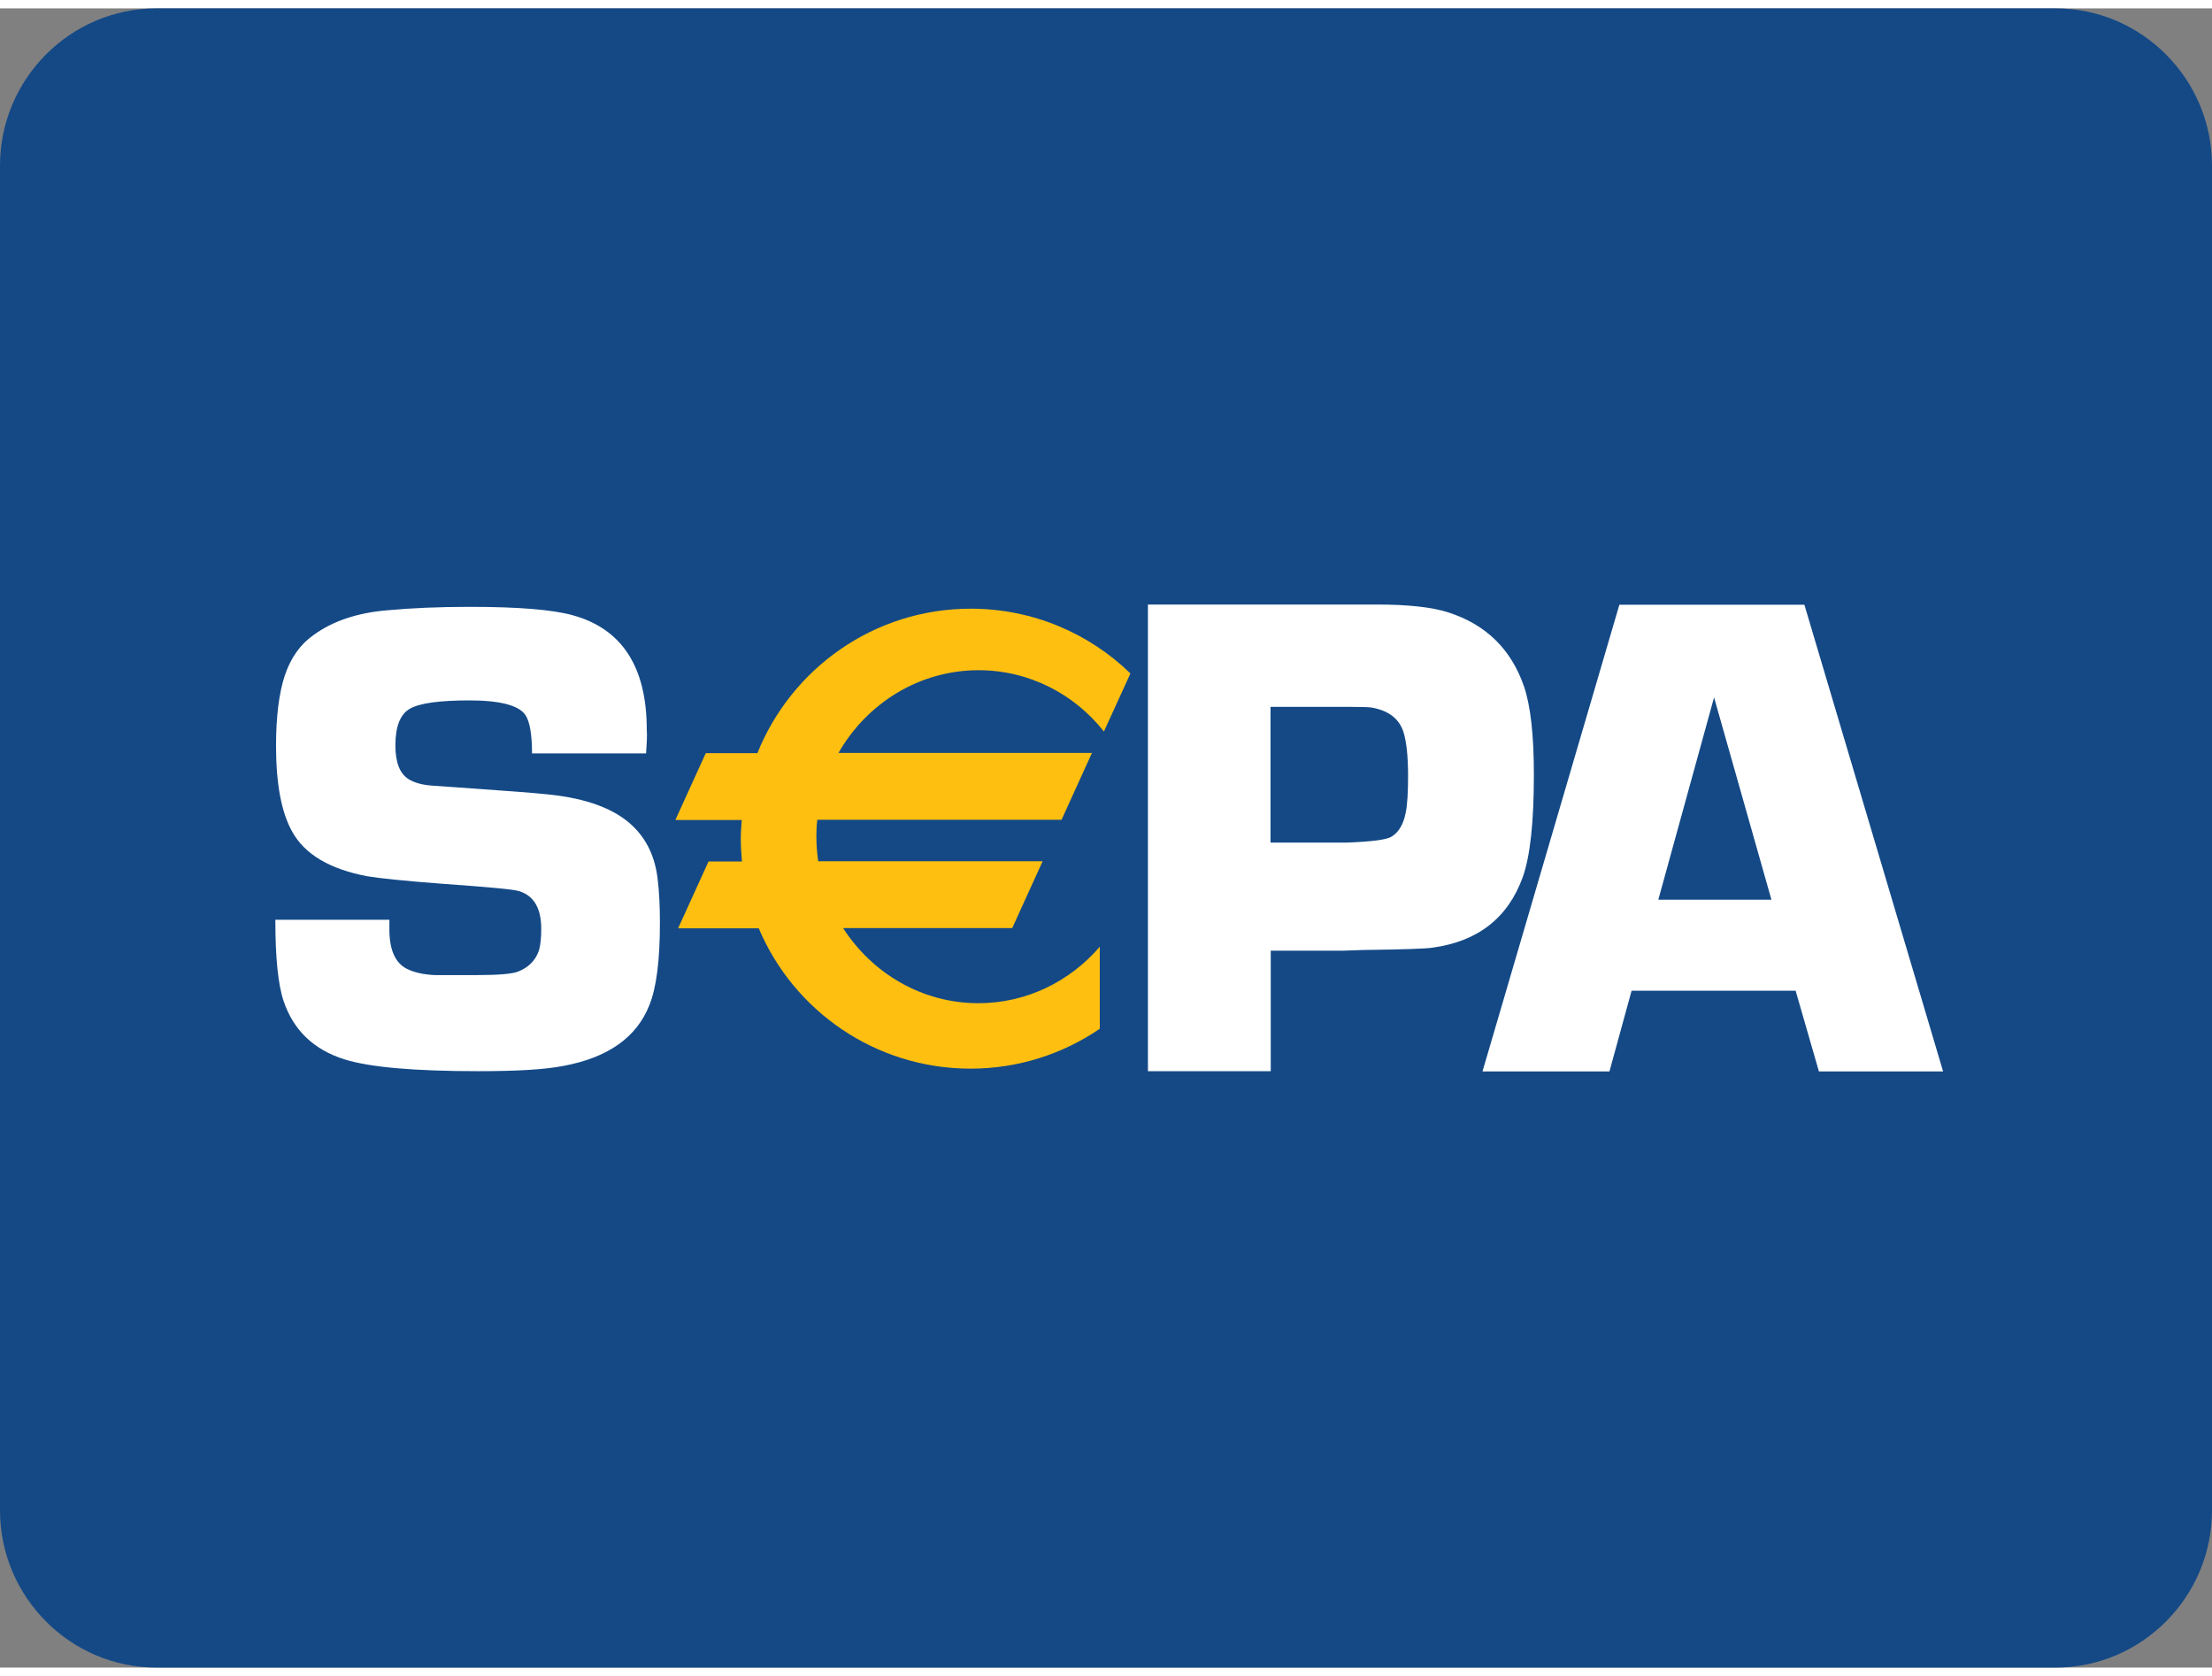 <?xml version="1.0" encoding="utf-8"?>
<!-- Generator: Adobe Illustrator 23.0.0, SVG Export Plug-In . SVG Version: 6.00 Build 0)  -->
<svg version="1.1" id="Calque_1" xmlns="http://www.w3.org/2000/svg" xmlns:xlink="http://www.w3.org/1999/xlink" x="0px" y="0px"
	 height="25" width="33" viewBox="0 0 96 72" style="enable-background:new 0 0 96 72;" xml:space="preserve">
<rect x="0" y="0" width="96" height="72" fill="#808080" stroke="none"/>
<style type="text/css">
	.st0{fill-rule:evenodd;clip-rule:evenodd;fill:#FFFFFF;}
	.st1{fill-rule:evenodd;clip-rule:evenodd;fill:#225B58;}
	.st2{clip-path:url(#SVGID_2_);fill-rule:evenodd;clip-rule:evenodd;fill:#272727;}
	.st3{fill-rule:evenodd;clip-rule:evenodd;fill:#D91E4C;}
	.st4{fill-rule:evenodd;clip-rule:evenodd;fill:#144986;}
	.st5{fill:#FFFFFF;}
	.st6{fill:#FEBF10;}
	.st7{fill:none;}
	.st8{fill-rule:evenodd;clip-rule:evenodd;fill:#191A1A;}
	.st9{clip-path:url(#SVGID_4_);fill-rule:evenodd;clip-rule:evenodd;fill:#222222;}
	.st10{fill-rule:evenodd;clip-rule:evenodd;fill:#E92127;}
	.st11{fill-rule:evenodd;clip-rule:evenodd;fill:#F79E1F;}
	.st12{fill:#1E3A6A;}
	.st13{fill:#1D3A6A;}
	.st14{fill:#5BC4EB;}
	.st15{clip-path:url(#SVGID_6_);fill:url(#SVGID_7_);}
	.st16{clip-path:url(#SVGID_9_);fill:url(#SVGID_10_);}
	.st17{fill-rule:evenodd;clip-rule:evenodd;fill:#1D3763;}
	.st18{fill-rule:evenodd;clip-rule:evenodd;fill:#EDEDEE;}
</style>
<path class="st4" d="M6.79,0h82.42C92.95,0,96,3.07,96,6.82v58.36c0,3.75-3.05,6.82-6.79,6.82H6.79C3.05,72,0,68.93,0,65.18V6.82
	C0,3.07,3.05,0,6.79,0"/>
<g>
	<g>
		<g>
			<g>
				<path class="st5" d="M28.04,32.33h-4.95c0-0.83-0.1-1.39-0.29-1.67c-0.29-0.42-1.11-0.63-2.44-0.63c-1.29,0-2.15,0.12-2.57,0.36
					c-0.42,0.24-0.63,0.77-0.63,1.59c0,0.74,0.19,1.22,0.56,1.46c0.27,0.17,0.62,0.26,1.06,0.29l1,0.07
					c2.14,0.15,3.48,0.25,4.01,0.31c1.69,0.17,2.92,0.64,3.68,1.38c0.6,0.58,0.96,1.34,1.07,2.28c0.07,0.56,0.1,1.2,0.1,1.91
					c0,1.63-0.15,2.82-0.46,3.58c-0.55,1.39-1.79,2.27-3.72,2.63c-0.81,0.16-2.04,0.23-3.7,0.23c-2.77,0-4.71-0.17-5.8-0.51
					c-1.34-0.42-2.22-1.26-2.65-2.53c-0.24-0.71-0.36-1.88-0.36-3.53h4.95c0,0.18,0,0.32,0,0.42c0,0.88,0.25,1.44,0.74,1.7
					c0.34,0.17,0.75,0.26,1.24,0.28h1.82c0.93,0,1.52-0.05,1.78-0.15c0.46-0.18,0.75-0.48,0.9-0.89c0.08-0.25,0.11-0.58,0.11-0.97
					c0-0.89-0.32-1.43-0.95-1.63c-0.24-0.08-1.34-0.18-3.31-0.32c-1.58-0.12-2.68-0.23-3.3-0.33c-1.62-0.31-2.7-0.95-3.24-1.92
					c-0.47-0.82-0.71-2.07-0.71-3.74c0-1.27,0.13-2.29,0.38-3.05c0.26-0.77,0.67-1.35,1.24-1.75c0.83-0.61,1.9-0.97,3.2-1.08
					c1.08-0.1,2.28-0.15,3.6-0.15c2.08,0,3.56,0.12,4.44,0.36c2.16,0.59,3.23,2.25,3.23,4.98C28.09,31.55,28.07,31.89,28.04,32.33z"
					/>
			</g>
		</g>
	</g>
	<g>
		<g>
			<g>
				<path class="st5" d="M49.82,46.13V25.87h7.76h1.22h0.94c1.36,0,2.4,0.11,3.11,0.34c1.63,0.52,2.73,1.59,3.29,3.21
					c0.29,0.85,0.43,2.13,0.43,3.84c0,2.05-0.16,3.53-0.48,4.43c-0.64,1.78-1.95,2.8-3.92,3.07c-0.23,0.04-1.22,0.08-2.97,0.1
					l-0.88,0.03h-3.17v5.23H49.82z M55.14,36.2h3.32c1.05-0.04,1.69-0.12,1.92-0.25c0.31-0.18,0.53-0.53,0.63-1.06
					c0.07-0.35,0.1-0.88,0.1-1.58c0-0.86-0.07-1.49-0.2-1.91c-0.19-0.58-0.65-0.93-1.38-1.06c-0.14-0.02-0.49-0.03-1.03-0.03h-3.36
					V36.2z"/>
			</g>
		</g>
	</g>
	<g>
		<g>
			<g>
				<path class="st5" d="M77.93,42.63h-7.12l-0.96,3.5h-5.51l5.94-20.25h8.03l6.02,20.25h-5.39L77.93,42.63z M76.88,38.68
					l-2.49-8.78l-2.42,8.78H76.88z"/>
			</g>
		</g>
	</g>
	<g>
		<g>
			<path class="st6" d="M42.47,28.72c2.2,0,4.16,1.04,5.44,2.66l1.15-2.52c-1.79-1.74-4.24-2.81-6.93-2.81
				c-4.19,0-7.78,2.59-9.26,6.27h-2.24l-1.32,2.9h2.88c-0.02,0.27-0.04,0.54-0.04,0.81c0,0.33,0.02,0.66,0.05,0.99h-1.45l-1.32,2.9
				h3.5c1.51,3.58,5.06,6.09,9.19,6.09c2.08,0,4.01-0.64,5.61-1.73v-3.56c-1.29,1.5-3.17,2.45-5.27,2.45c-2.45,0-4.61-1.3-5.87-3.26
				h7.34l1.32-2.9h-9.74c-0.05-0.35-0.08-0.71-0.08-1.07c0-0.25,0.01-0.49,0.04-0.73h10.6l1.32-2.9h-11
				C37.61,30.17,39.88,28.72,42.47,28.72z"/>
		</g>
		<g>
			<path class="st7" d="M42.47,28.81c2.09,0,4.05,0.96,5.38,2.63l0.09,0.11l0.06-0.13l1.15-2.52l0.03-0.06l-0.04-0.04
				c-1.89-1.83-4.37-2.83-6.99-2.83c-2.05,0-4.02,0.61-5.7,1.77c-1.64,1.13-2.9,2.7-3.64,4.55l0.08-0.05h-2.24h-0.05l-0.02,0.05
				l-1.32,2.9l-0.06,0.12h0.13h2.88l-0.08-0.09c-0.02,0.3-0.04,0.57-0.04,0.82c0,0.33,0.02,0.66,0.05,0.99l0.08-0.1h-1.45h-0.05
				l-0.02,0.05l-1.32,2.9l-0.06,0.12h0.13h3.5l-0.08-0.05c1.58,3.73,5.22,6.14,9.27,6.14c2.03,0,3.99-0.6,5.66-1.74l0.04-0.03v-0.05
				v-3.56V40.5l-0.15,0.17c-1.32,1.54-3.22,2.42-5.21,2.42c-2.34,0-4.51-1.2-5.8-3.22l-0.07,0.14h7.34h0.05l0.02-0.05l1.32-2.9
				l0.06-0.12h-0.13h-9.74l0.08,0.07c-0.05-0.35-0.08-0.71-0.08-1.06c0-0.24,0.01-0.48,0.04-0.72l-0.08,0.08h10.6h0.05l0.02-0.05
				l1.32-2.9l0.06-0.12H47.4h-11l0.07,0.13C37.71,30.17,40.01,28.81,42.47,28.81z M36.4,32.41h11l-0.08-0.12L46,35.18l0.08-0.05
				h-10.6H35.4l-0.01,0.08c-0.02,0.24-0.04,0.49-0.04,0.74c0,0.36,0.03,0.72,0.08,1.08l0.01,0.07h0.07h9.74l-0.08-0.12l-1.32,2.9
				l0.08-0.05H36.6h-0.16l0.09,0.13c1.32,2.06,3.54,3.3,5.94,3.3c2.04,0,3.98-0.9,5.33-2.48l-0.15-0.06v3.56l0.04-0.07
				c-1.64,1.12-3.57,1.71-5.56,1.71c-3.98,0-7.56-2.37-9.11-6.04L33,39.83h-0.06h-3.5l0.08,0.12l1.32-2.9l-0.08,0.05h1.45h0.09
				l-0.01-0.1c-0.03-0.33-0.05-0.66-0.05-0.98c0-0.25,0.01-0.51,0.04-0.81l0.01-0.09h-0.09h-2.88l0.08,0.12l1.32-2.9l-0.08,0.05
				h2.24h0.06l0.02-0.05c0.73-1.81,1.96-3.36,3.58-4.47c1.65-1.14,3.59-1.74,5.6-1.74c2.58,0,5.02,0.99,6.87,2.78l-0.02-0.1
				l-1.15,2.52l0.14-0.02c-1.36-1.71-3.37-2.69-5.51-2.69c-2.52,0-4.88,1.39-6.15,3.64l-0.07,0.13H36.4z"/>
		</g>
	</g>
</g>
</svg>
